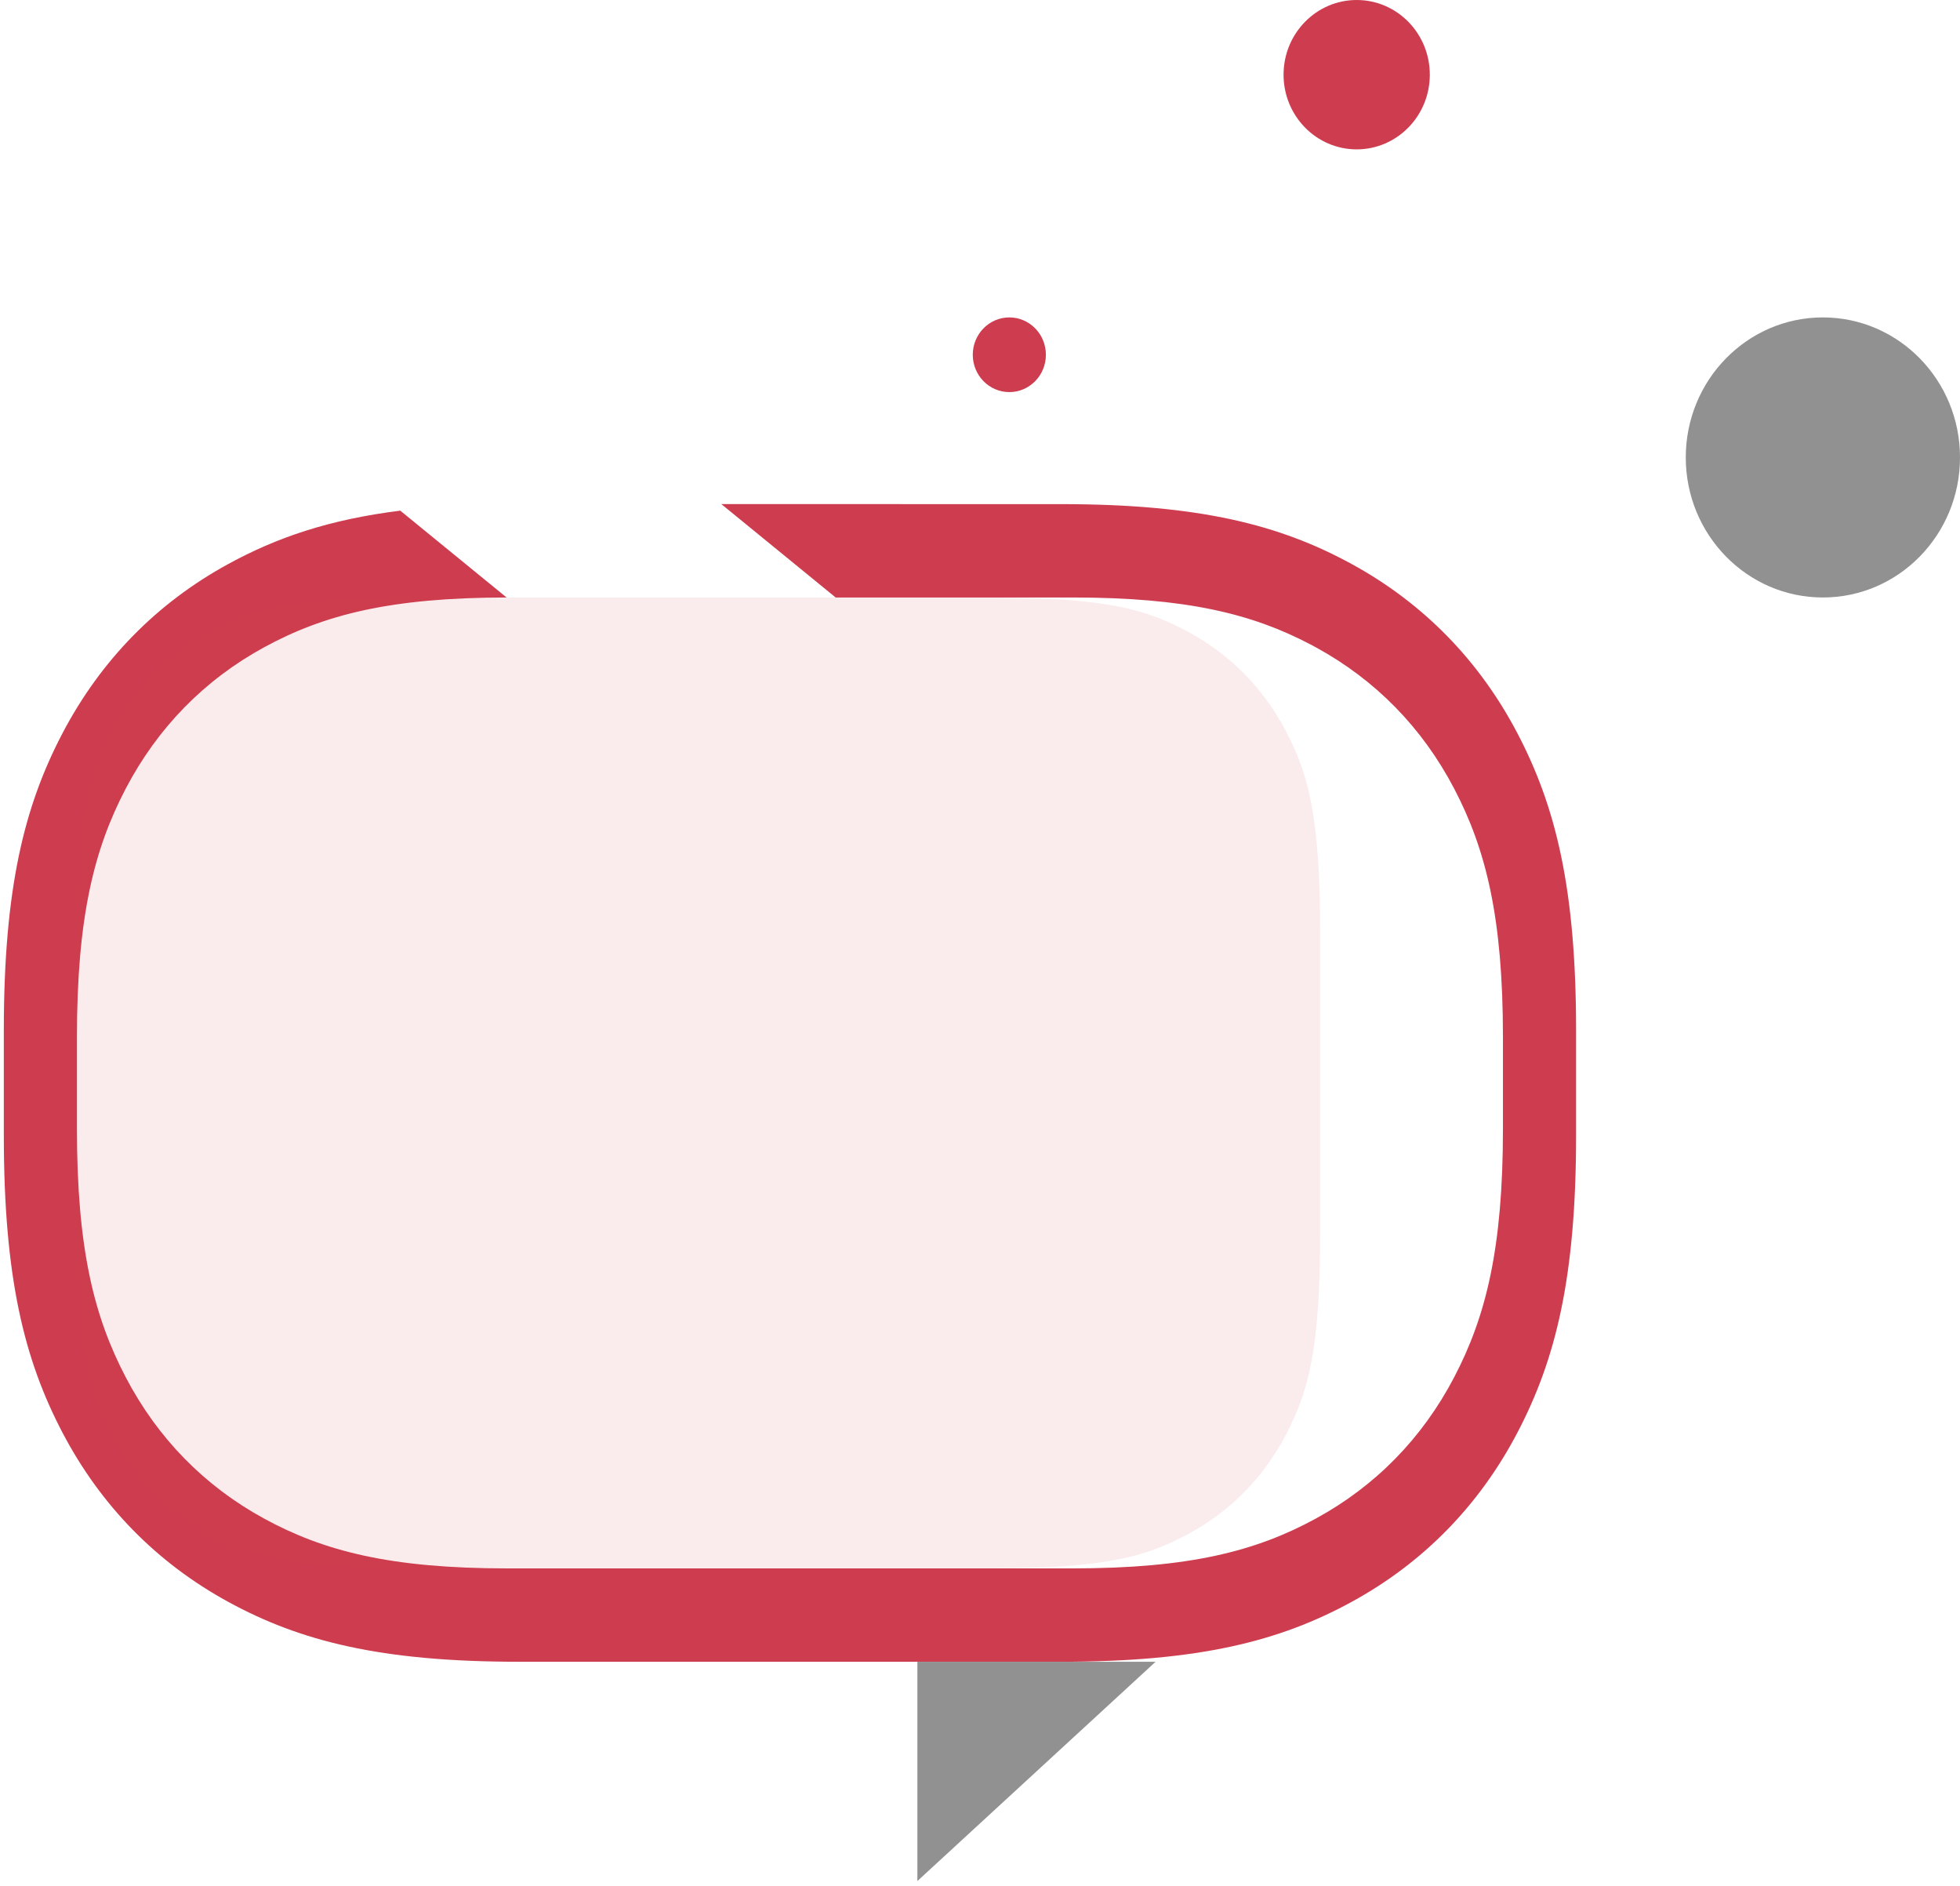 <svg width="105" height="101" viewBox="0 0 105 101" fill="none" xmlns="http://www.w3.org/2000/svg">
<path fill-rule="evenodd" clip-rule="evenodd" d="M38.641 26.998C38.715 27.056 38.795 27.122 38.883 27.194L44.767 32L57.454 32C63.547 32 67.096 32.876 70.22 34.524L70.495 34.671C73.687 36.414 76.192 38.972 77.899 42.231C79.606 45.491 80.515 49.142 80.515 55.546V60.454C80.515 66.858 79.606 70.509 77.899 73.768C76.192 77.028 73.687 79.586 70.495 81.329C67.302 83.072 63.726 84 57.454 84H27.183C20.912 84 17.335 83.072 14.143 81.329C10.951 79.586 8.446 77.028 6.739 73.768C5.032 70.509 4.122 66.858 4.122 60.454V55.546C4.122 49.142 5.032 45.491 6.739 42.231C8.446 38.972 10.951 36.414 14.143 34.671C17.335 32.928 20.912 32 27.183 32L27.139 32L21.443 27.349C17.613 27.829 14.813 28.795 12.23 30.206C8.399 32.297 5.393 35.367 3.344 39.278C1.296 43.189 0.205 47.586 0.205 55.178V60.822C0.205 68.414 1.296 72.811 3.344 76.722C5.393 80.633 8.399 83.703 12.23 85.794C16.06 87.886 20.367 89 27.802 89H56.836C64.271 89 68.578 87.886 72.408 85.794C76.239 83.703 79.245 80.633 81.293 76.722C83.342 72.811 84.433 68.414 84.433 60.822V55.178C84.433 47.586 83.342 43.189 81.293 39.278C79.245 35.367 76.239 32.297 72.408 30.206C68.578 28.114 64.271 27 56.836 27L38.641 26.998Z" fill="#CE3D4F"/>
<path opacity="0.1" fill-rule="evenodd" clip-rule="evenodd" d="M53.144 32H21.7C15.588 32 13.371 32.65 11.137 33.87C8.902 35.09 7.149 36.881 5.954 39.162C4.759 41.444 4.122 43.707 4.122 49.947V66.053C4.122 72.293 4.759 74.556 5.954 76.838C7.149 79.119 8.902 80.91 11.137 82.13C13.371 83.35 15.588 84 21.7 84H53.144C59.256 84 61.472 83.35 63.707 82.13C65.941 80.91 67.695 79.119 68.89 76.838C70.085 74.556 70.721 72.293 70.721 66.053V49.947C70.721 43.707 70.085 41.444 68.89 39.162C67.695 36.881 65.941 35.09 63.707 33.87C61.472 32.65 59.256 32 53.144 32Z" fill="#CE3D4F"/>
<path fill-rule="evenodd" clip-rule="evenodd" d="M49.146 100.744V89H61.907L49.146 100.744Z" fill="#919191"/>
<path d="M72.68 8C70.516 8 68.762 6.209 68.762 4C68.762 1.791 70.516 0 72.68 0C74.844 0 76.597 1.791 76.597 4C76.597 6.209 74.844 8 72.68 8Z" fill="#CE3D4F"/>
<path d="M54.072 21C52.99 21 52.113 20.105 52.113 19C52.113 17.895 52.99 17 54.072 17C55.153 17 56.03 17.895 56.03 19C56.03 20.105 55.153 21 54.072 21Z" fill="#CE3D4F"/>
<path d="M97.654 32C93.598 32 90.309 28.642 90.309 24.5C90.309 20.358 93.598 17 97.654 17C101.711 17 105 20.358 105 24.5C105 28.642 101.711 32 97.654 32Z" fill="#919191"/>
</svg>
